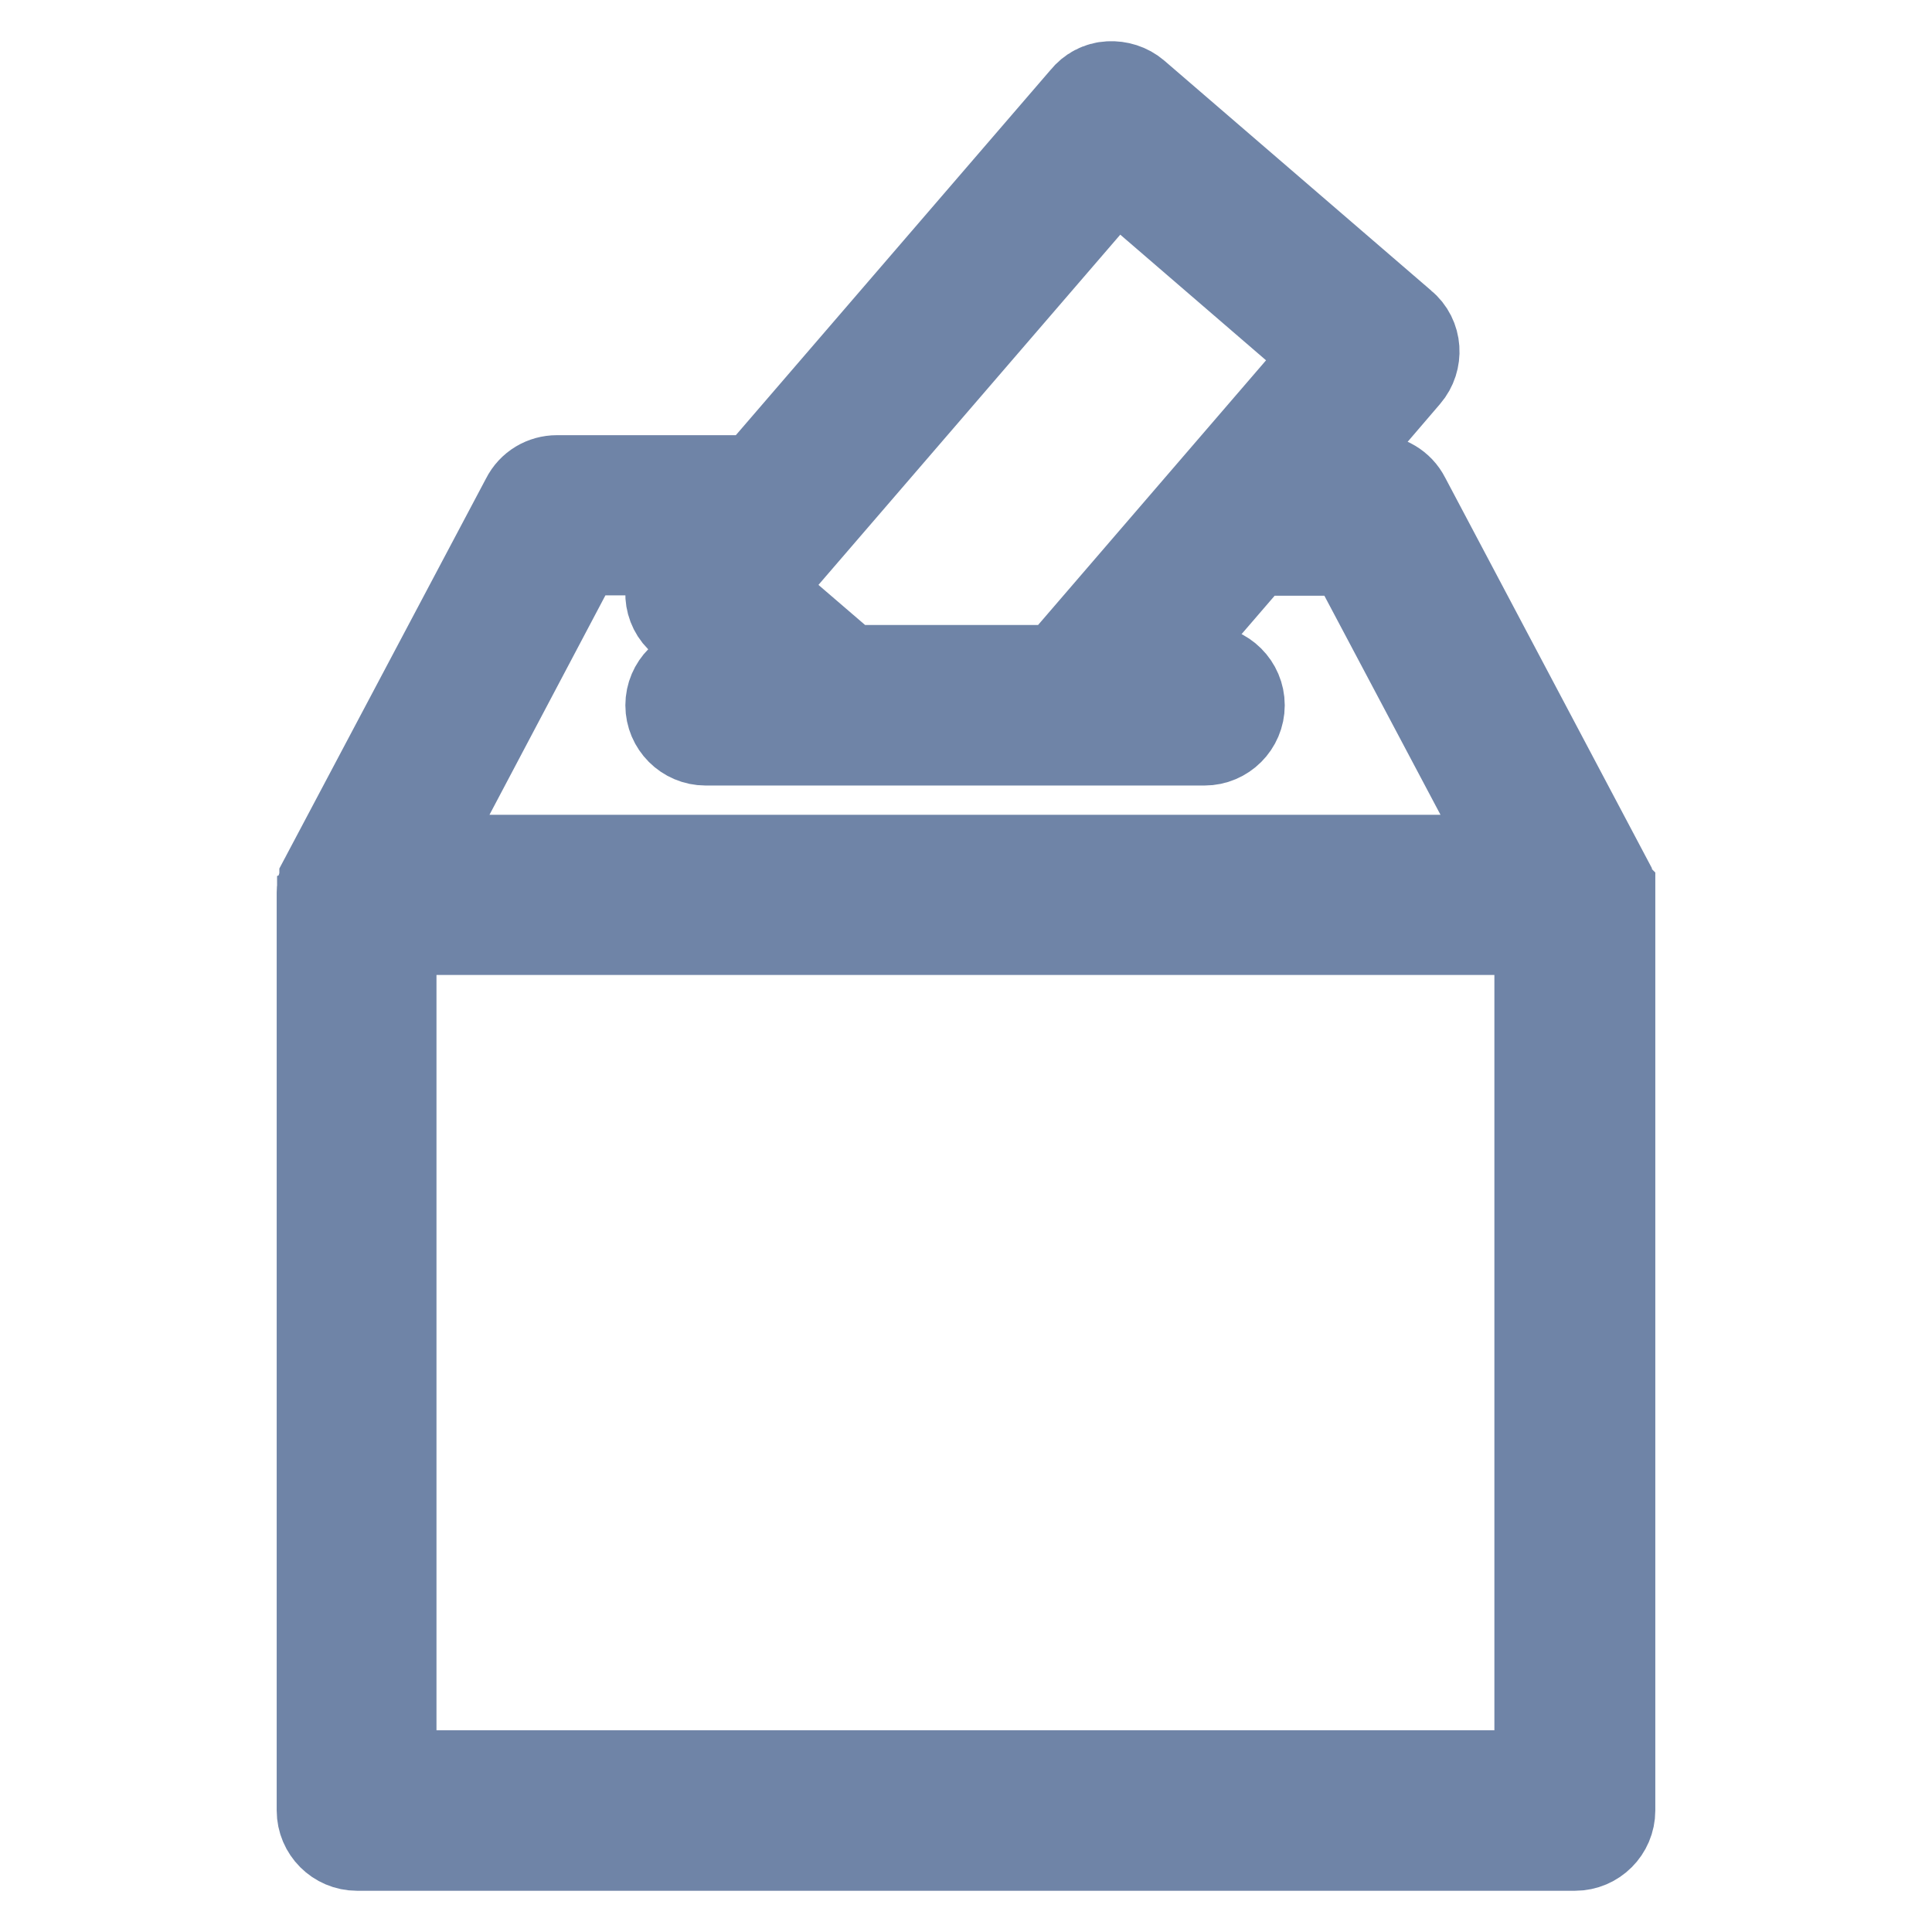 <?xml version="1.0" encoding="utf-8"?>
<!-- Generator: Adobe Illustrator 27.7.0, SVG Export Plug-In . SVG Version: 6.00 Build 0)  -->
<svg version="1.1" id="Layer_1" xmlns="http://www.w3.org/2000/svg" xmlns:xlink="http://www.w3.org/1999/xlink" x="0px" y="0px"
	 viewBox="0 0 512 512" style="enable-background:new 0 0 512 512;" xml:space="preserve">
<style type="text/css">
	.st0{fill:#6F84A7;stroke:#6F84A7;stroke-width:28.346;stroke-miterlimit:10;}
</style>
<path class="st0" d="M424.3,236.4L424.3,236.4c0-0.3-0.1-0.6-0.1-0.8c0-0.1,0-0.1,0-0.2c-0.1-0.2-0.1-0.5-0.2-0.7
	c0-0.1,0-0.1-0.1-0.2c-0.1-0.3-0.2-0.5-0.3-0.8c0,0,0,0,0-0.1l0,0l0,0l-53.2-100.5c-1.2-2.4-3.7-3.8-6.2-3.8h-20.3l27-31.5
	c2.5-2.9,2.3-7.5-0.8-10l-70.8-61c-1.4-1.2-3.3-1.8-5.2-1.7c-1.9,0.1-3.6,1-4.8,2.5l-87.8,101.9h-53.9c-2.6,0-5,1.4-6.2,3.8
	L88.2,233.7l0,0l0,0c0,0,0,0,0,0.1c-0.1,0.2-0.2,0.5-0.3,0.8c0,0.1,0,0.1-0.1,0.2c-0.1,0.2-0.1,0.5-0.2,0.7c0,0.1,0,0.1,0,0.2
	c-0.1,0.3-0.1,0.6-0.1,0.8l0,0c0,0.2,0,0.5,0,0.7v242.6c0,3.9,3.2,7.1,7.1,7.1h322.8c3.9,0,7.1-3.2,7.1-7.1V237.1
	C424.3,236.9,424.3,236.7,424.3,236.4z M295.4,42.2L355.5,94l-73.9,85.8H224l-27.1-23.3L295.4,42.2z M151.9,143.6h37.4l-7.7,9
	c-2.5,2.9-2.3,7.5,0.8,10l20,17.2h-15.4c-3.9,0-7.1,3.2-7.1,7.1s3.2,7.1,7.1,7.1h34.3h63.6h34.3c3.9,0,7.1-3.2,7.1-7.1
	s-3.2-7.1-7.1-7.1h-19l31.1-36.1h28.2l45.8,86.4H106.2L151.9,143.6z M410.1,472.7H101.5V244.2h308.7V472.7z"/>
</svg>
